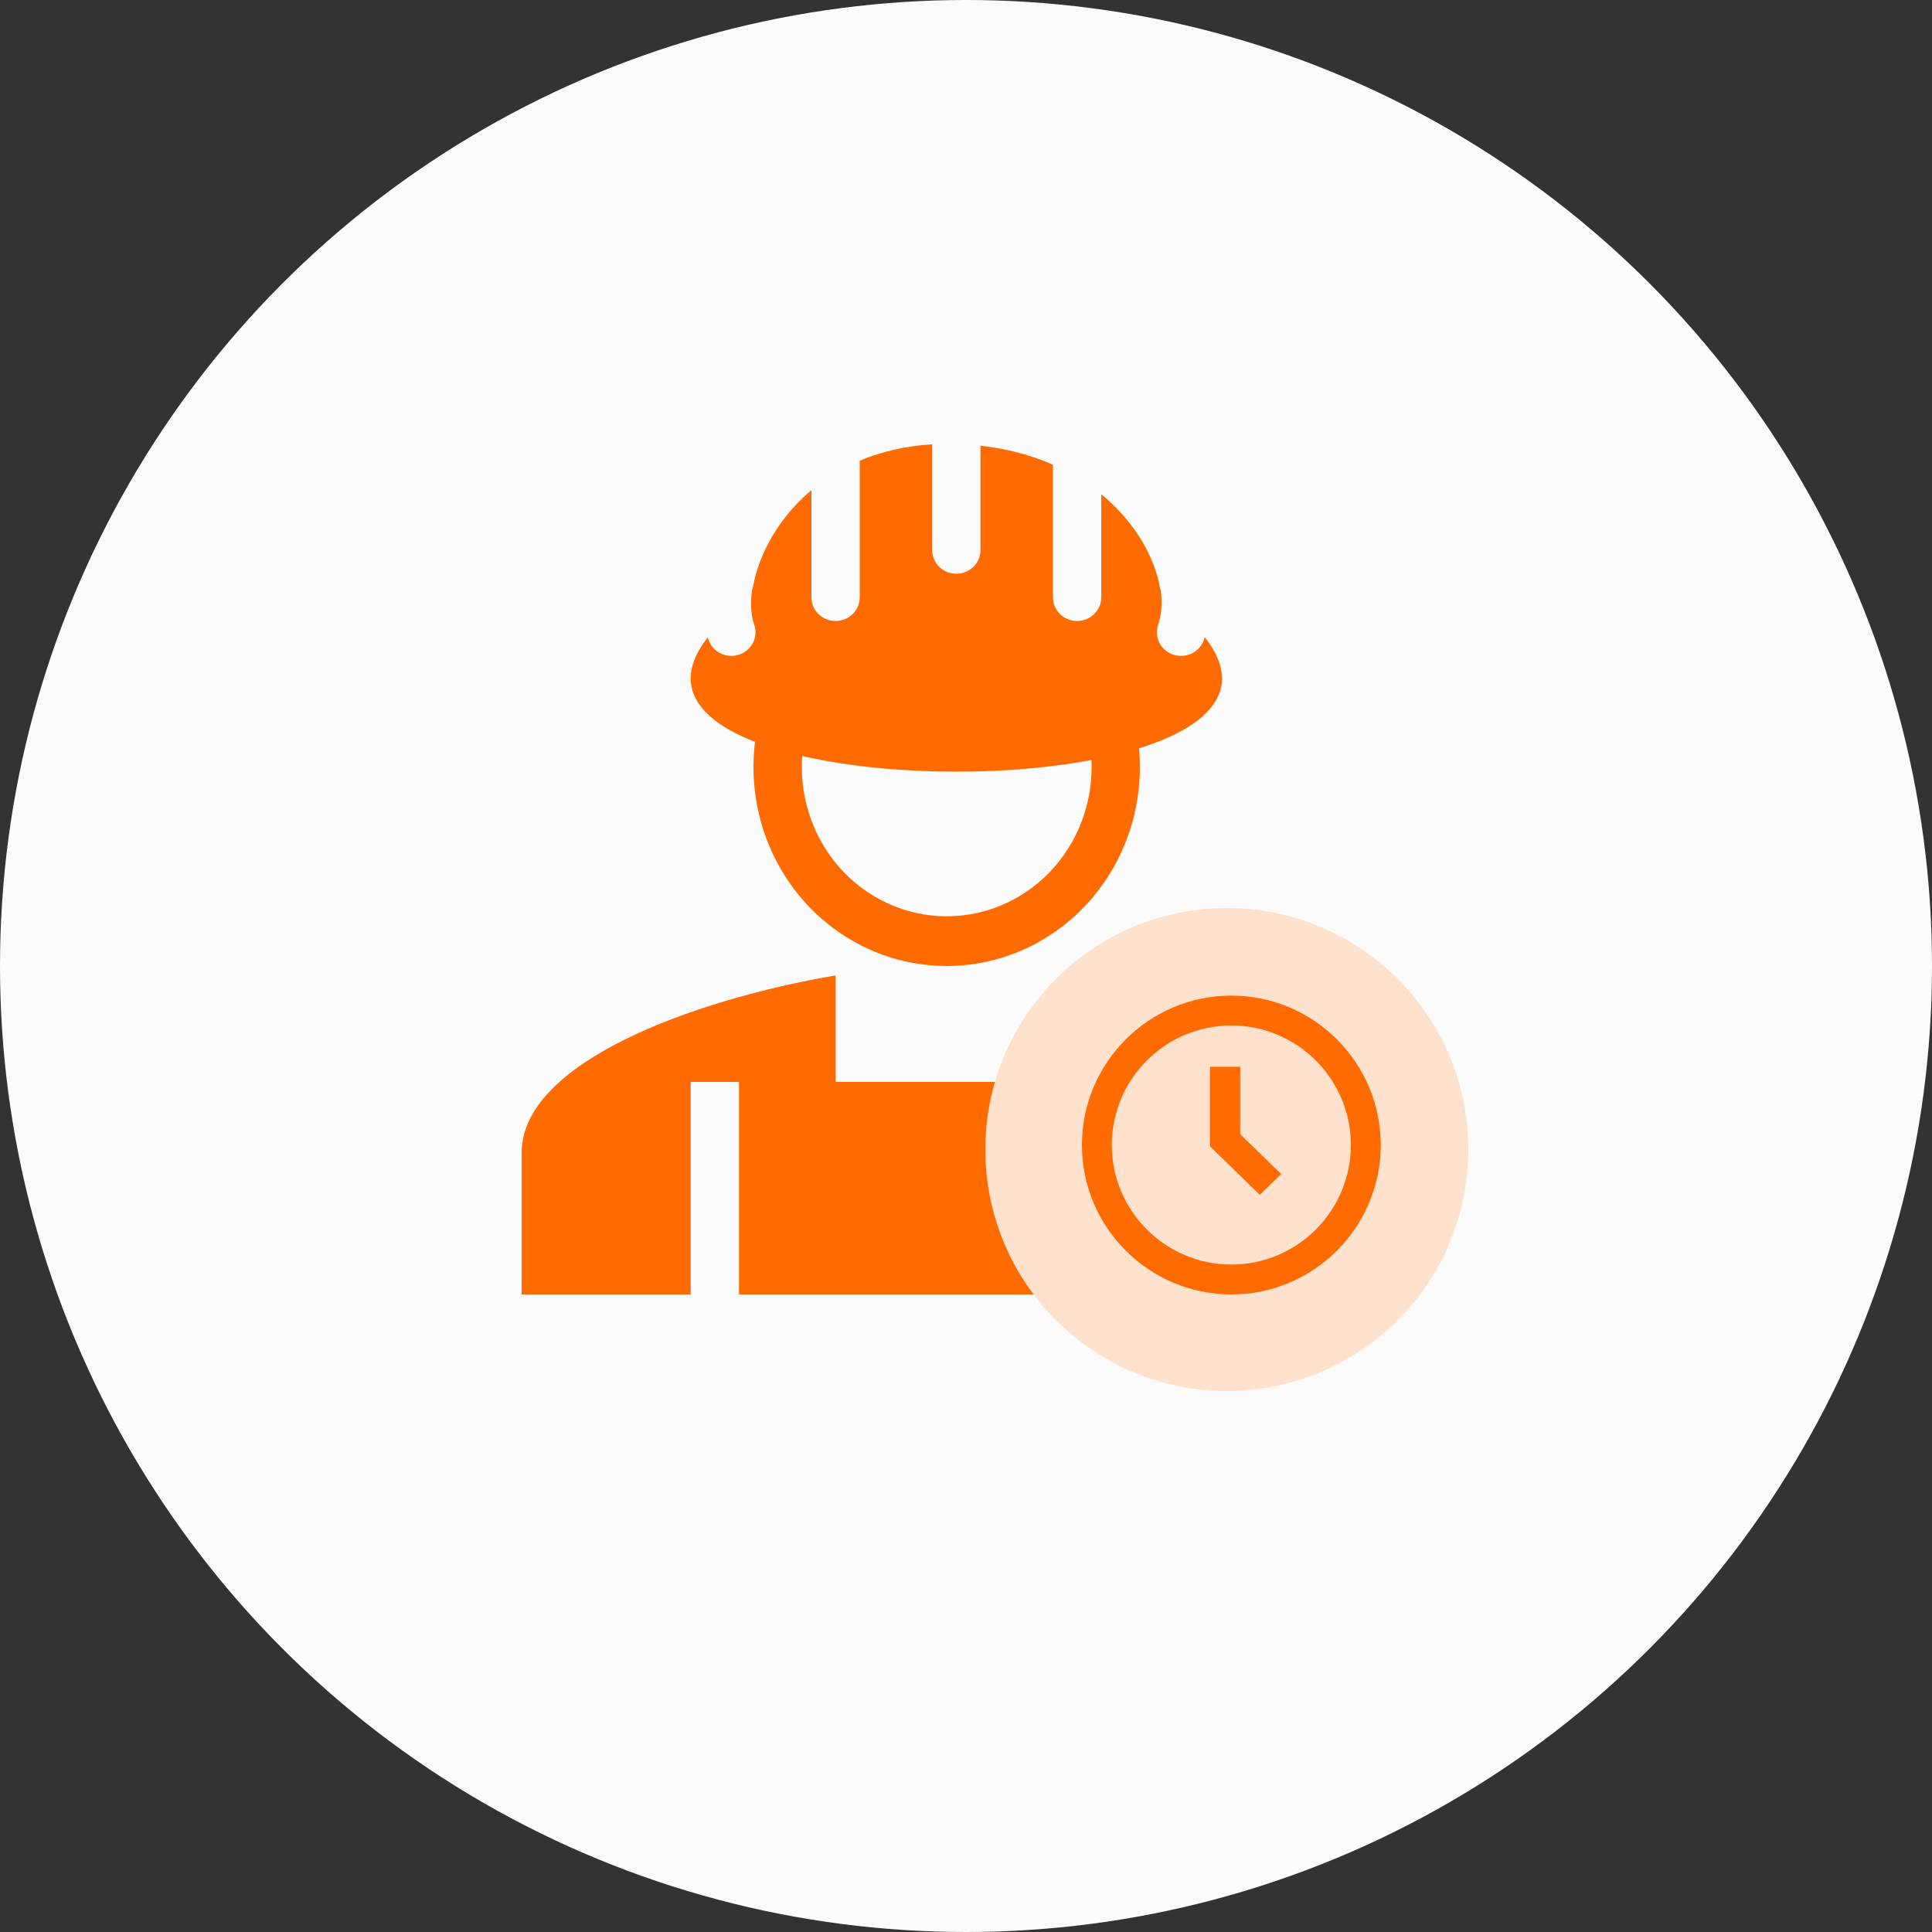 <svg width="100" height="100" viewBox="0 0 100 100" fill="none" xmlns="http://www.w3.org/2000/svg">
<rect x="0" y="0" width="100" height="100" fill="#333333" stroke="none"/>
<circle cx="50" cy="50" r="50" fill="#FBFBFB"/>
<path fill-rule="evenodd" clip-rule="evenodd" d="M57.115 36.041C57.432 35.957 57.768 36.004 58.051 36.171C58.335 36.339 58.543 36.615 58.631 36.939C59.046 38.468 59.112 40.076 58.823 41.636C58.534 43.195 57.898 44.665 56.966 45.93C56.033 47.195 54.829 48.22 53.447 48.926C52.065 49.633 50.543 50 49 50C47.457 50 45.935 49.633 44.553 48.926C43.171 48.22 41.967 47.195 41.034 45.93C40.102 44.665 39.466 43.195 39.177 41.636C38.888 40.076 38.954 38.468 39.369 36.939C39.457 36.615 39.665 36.339 39.949 36.171C40.232 36.004 40.568 35.957 40.885 36.041C45.538 37.276 52.462 37.276 57.115 36.041V36.041ZM41.55 38.835C41.431 39.916 41.534 41.01 41.854 42.046C42.174 43.082 42.703 44.037 43.407 44.849C44.11 45.66 44.972 46.309 45.937 46.753C46.901 47.197 47.945 47.427 49.002 47.427C50.058 47.427 51.103 47.197 52.067 46.753C53.031 46.309 53.894 45.66 54.597 44.849C55.301 44.037 55.83 43.082 56.15 42.046C56.47 41.01 56.573 39.916 56.454 38.835C51.932 39.774 46.07 39.774 41.55 38.835Z" fill="#FF6B00"/>
<path fill-rule="evenodd" clip-rule="evenodd" d="M43.25 50.488C35.766 51.765 27 55.026 27 59.667V67H72V59.667C72 55.026 63.234 51.765 55.75 50.488V56H43.25V50.488V50.488ZM35.75 67V56H38.25V67H35.75ZM62 56V67H64.5V56H62ZM50.75 23.071V28.476C50.75 28.8 50.618 29.111 50.384 29.34C50.15 29.569 49.831 29.698 49.5 29.698C49.169 29.698 48.85 29.569 48.616 29.34C48.382 29.111 48.25 28.8 48.25 28.476V23C46.959 23.067 45.691 23.352 44.5 23.843V30.92C44.5 31.244 44.368 31.555 44.134 31.784C43.9 32.014 43.581 32.142 43.25 32.142C42.919 32.142 42.6 32.014 42.366 31.784C42.132 31.555 42 31.244 42 30.92V25.365C40.288 26.805 39.3 28.672 38.986 30.309C38.975 30.366 38.965 30.423 38.956 30.48L38.931 30.504C38.82 31.273 38.881 31.906 39.041 32.341C39.144 32.644 39.121 32.974 38.978 33.261C38.835 33.547 38.584 33.768 38.277 33.876C37.969 33.984 37.632 33.97 37.335 33.837C37.038 33.705 36.806 33.464 36.689 33.166C36.668 33.11 36.648 33.053 36.629 32.995C29.37 42.262 69.67 42.257 62.359 32.979C62.34 33.039 62.32 33.099 62.299 33.158C62.184 33.456 61.953 33.699 61.658 33.834C61.362 33.969 61.024 33.985 60.716 33.88C60.408 33.774 60.154 33.555 60.01 33.269C59.864 32.983 59.84 32.654 59.94 32.35C60.12 31.844 60.172 31.213 60.075 30.517C60.068 30.511 60.06 30.506 60.053 30.501C59.782 28.848 58.755 27.021 57 25.581V30.92C57 31.244 56.868 31.555 56.634 31.784C56.4 32.014 56.081 32.142 55.75 32.142C55.419 32.142 55.1 32.014 54.866 31.784C54.632 31.555 54.5 31.244 54.5 30.92V24.054C54.012 23.839 53.51 23.657 52.996 23.51C52.262 23.3 51.51 23.153 50.75 23.07V23.071Z" fill="#FF6B00"/>
<circle cx="63.5" cy="59.5" r="12.5" fill="#FFE2CD"/>
<g clip-path="url(#clip0_2_846)">
<path d="M63.734 51.532C59.469 51.532 56 55.002 56 59.266C56 63.531 59.469 67 63.734 67C67.999 67 71.468 63.531 71.468 59.266C71.468 55.002 67.999 51.532 63.734 51.532ZM63.734 65.453C60.322 65.453 57.547 62.678 57.547 59.266C57.547 55.855 60.322 53.079 63.734 53.079C67.145 53.079 69.921 55.855 69.921 59.266C69.921 62.678 67.145 65.453 63.734 65.453Z" fill="#FF6B00"/>
<path d="M64.195 55.215H62.63V59.337L65.206 61.844L66.313 60.767L64.195 58.706V55.215Z" fill="#FF6B00"/>
</g>
<defs>
<clipPath id="clip0_2_846">
<rect width="16" height="16" fill="white" transform="translate(56 51)"/>
</clipPath>
</defs>
</svg>
